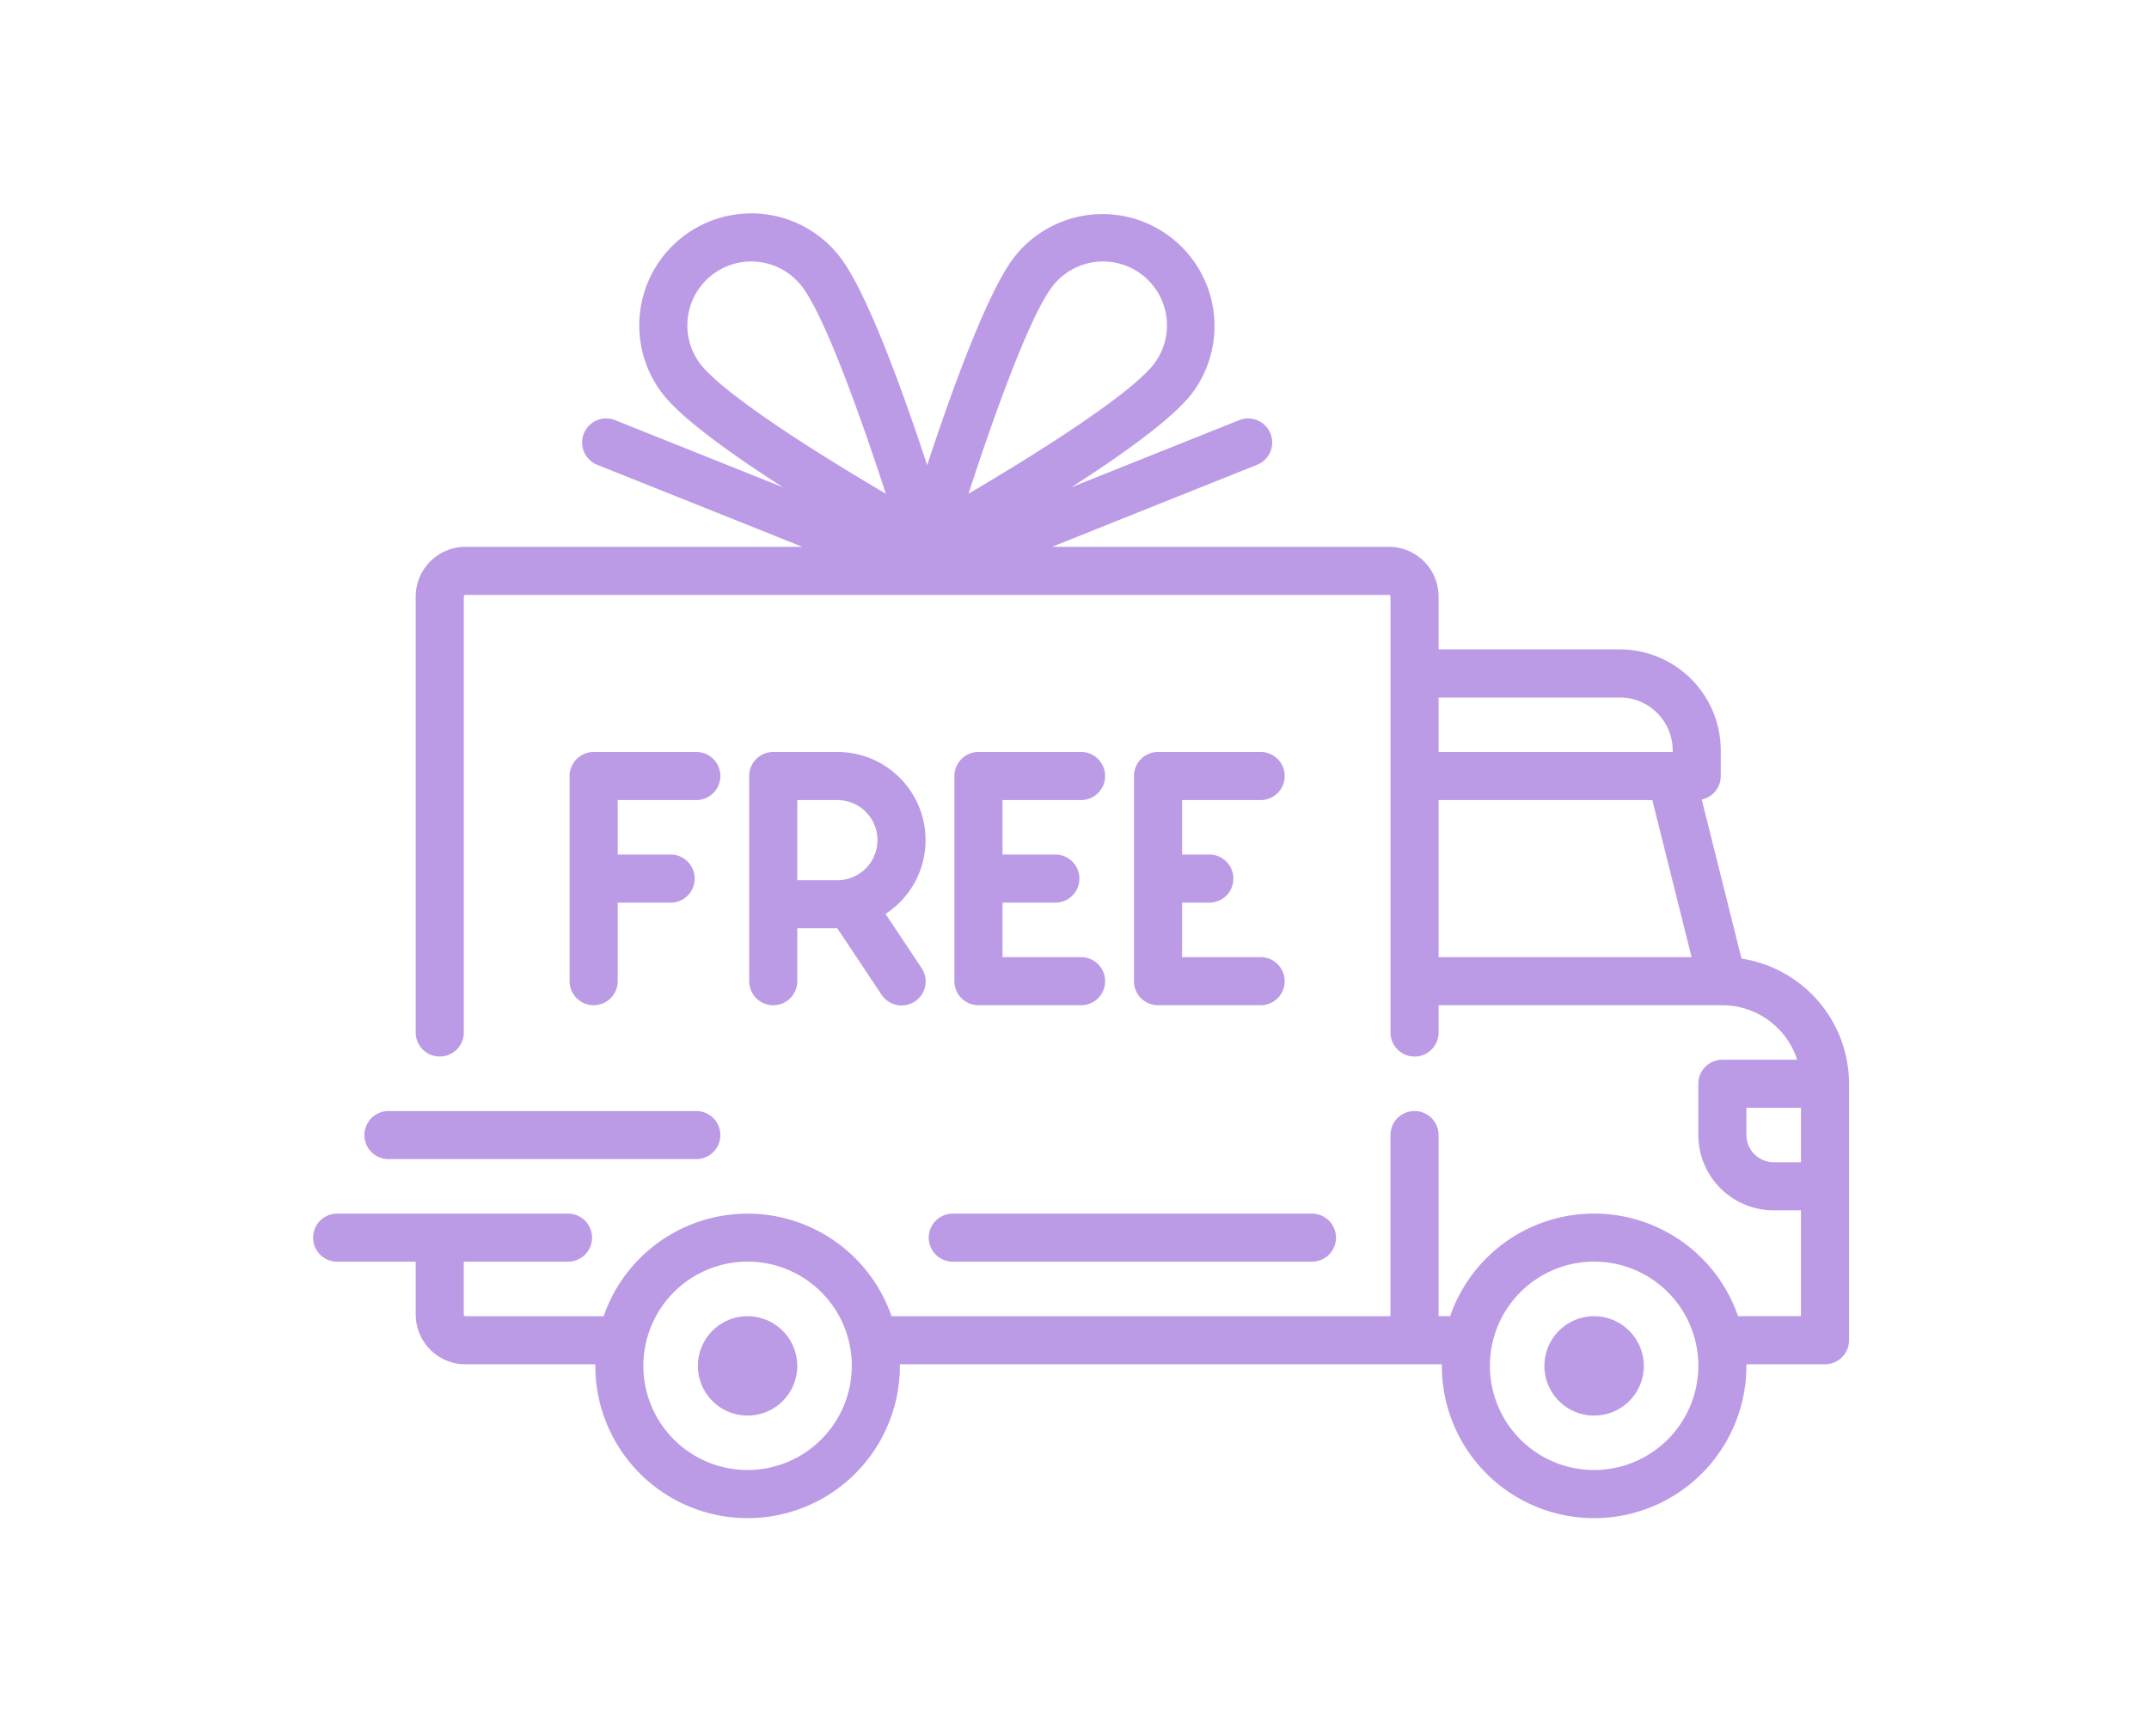 <svg xmlns="http://www.w3.org/2000/svg" width="151" height="122" viewBox="0 0 151 122"><g transform="translate(-142 -1336)"><rect width="151" height="122" transform="translate(142 1336)" fill="#bc9be6" opacity="0"/><g transform="translate(164 1312.514)"><g transform="translate(0 38.486)"><g transform="translate(0 0)"><path d="M100.368,90.857,97.573,79.678a1.69,1.69,0,0,0,1.337-1.652v-1.8a7.105,7.105,0,0,0-7.1-7.1H79.084V65.408a3.5,3.5,0,0,0-3.492-3.492H51.921l14.384-5.754a1.69,1.69,0,1,0-1.255-3.138L53.272,57.735c3.589-2.3,7.14-4.837,8.491-6.609a7.87,7.87,0,0,0-12.515-9.545c-1.923,2.521-4.46,9.606-6.1,14.6-1.642-4.992-4.179-12.077-6.1-14.6A7.87,7.87,0,0,0,24.53,51.126c1.352,1.773,4.9,4.307,8.491,6.609L21.243,53.024a1.69,1.69,0,1,0-1.255,3.138l14.384,5.754H10.7A3.5,3.5,0,0,0,7.21,65.408V96.05a1.69,1.69,0,1,0,3.38,0V65.408A.113.113,0,0,1,10.7,65.3H75.591a.113.113,0,0,1,.113.113V96.051a1.69,1.69,0,1,0,3.38,0V94.135H99.027a5.529,5.529,0,0,1,5.25,3.83H99.023a1.69,1.69,0,0,0-1.69,1.69v3.6a5.3,5.3,0,0,0,5.295,5.295h1.915v7.435h-4.419a10.7,10.7,0,0,0-20.228,0h-.814V103.26a1.69,1.69,0,0,0-3.38,0v12.73H40.643a10.7,10.7,0,0,0-20.228,0H10.7a.113.113,0,0,1-.113-.113V112.16h7.323a1.69,1.69,0,1,0,0-3.38H1.69a1.69,1.69,0,1,0,0,3.38H7.21v3.718A3.5,3.5,0,0,0,10.7,119.37H19.83c0,.038,0,.075,0,.113a10.7,10.7,0,1,0,21.4,0c0-.038,0-.075,0-.113H79.311c0,.038,0,.075,0,.113a10.7,10.7,0,1,0,21.4,0c0-.038,0-.075,0-.113h5.523a1.69,1.69,0,0,0,1.69-1.69V99.655A8.913,8.913,0,0,0,100.368,90.857ZM36.445,55.892c-6.666-4.142-8.643-6.048-9.228-6.816a4.49,4.49,0,0,1,7.141-5.445c1.635,2.143,4.195,9.357,5.885,14.555C39.1,57.514,37.791,56.728,36.445,55.892Zm9.606,2.294c1.69-5.2,4.25-12.412,5.885-14.555a4.49,4.49,0,0,1,7.141,5.446c-.585.767-2.563,2.673-9.228,6.815C48.5,56.728,47.192,57.514,46.051,58.186ZM79.084,72.505h12.73a3.722,3.722,0,0,1,3.718,3.718v.113H79.084Zm0,18.25V79.715H94.1l2.76,11.04ZM30.529,126.8a7.323,7.323,0,1,1,7.323-7.323A7.331,7.331,0,0,1,30.529,126.8Zm59.482,0a7.323,7.323,0,1,1,7.323-7.323A7.331,7.331,0,0,1,90.011,126.8Zm14.533-21.63h-1.915a1.917,1.917,0,0,1-1.915-1.915v-1.915h3.83v3.83Z" transform="translate(0 -38.486)" fill="#bc9be6"/></g></g><g transform="translate(27.037 115.99)"><path d="M131.759,406.172a3.492,3.492,0,1,0,3.492,3.492A3.5,3.5,0,0,0,131.759,406.172Z" transform="translate(-128.267 -406.172)" fill="#bc9be6"/></g><g transform="translate(86.519 115.99)"><path d="M413.947,406.172a3.492,3.492,0,1,0,3.492,3.492A3.5,3.5,0,0,0,413.947,406.172Z" transform="translate(-410.455 -406.172)" fill="#bc9be6"/></g><g transform="translate(43.259 108.78)"><path d="M232.151,371.967H206.917a1.69,1.69,0,1,0,0,3.38h25.235a1.69,1.69,0,1,0,0-3.38Z" transform="translate(-205.227 -371.967)" fill="#bc9be6"/></g><g transform="translate(3.605 101.57)"><path d="M40.422,337.763H18.792a1.69,1.69,0,0,0,0,3.38h21.63a1.69,1.69,0,0,0,0-3.38Z" transform="translate(-17.102 -337.763)" fill="#bc9be6"/></g><g transform="translate(18.025 76.335)"><g transform="translate(0 0)"><path d="M94.411,218.046H87.2a1.69,1.69,0,0,0-1.69,1.69v14.42a1.69,1.69,0,0,0,3.38,0v-5.52h3.718a1.69,1.69,0,0,0,0-3.38H88.891v-3.83h5.52a1.69,1.69,0,0,0,0-3.38Z" transform="translate(-85.511 -218.046)" fill="#bc9be6"/></g></g><g transform="translate(30.642 76.335)"><path d="M154.95,229.428a6.193,6.193,0,0,0-3.385-11.382h-4.506a1.69,1.69,0,0,0-1.69,1.69v14.42a1.69,1.69,0,1,0,3.38,0v-3.718h2.813l3.1,4.655a1.69,1.69,0,1,0,2.812-1.875Zm-3.385-2.369h-2.816v-5.633h2.816a2.816,2.816,0,1,1,0,5.633Z" transform="translate(-145.369 -218.046)" fill="#bc9be6"/></g><g transform="translate(45.062 76.335)"><g transform="translate(0 0)"><path d="M222.678,232.466h-5.52V228.63c.037,0,.075.006.113.006h3.6a1.69,1.69,0,0,0,0-3.38h-3.6c-.038,0-.075,0-.113.006v-3.836h5.52a1.69,1.69,0,1,0,0-3.38h-7.21a1.69,1.69,0,0,0-1.69,1.69v14.42a1.69,1.69,0,0,0,1.69,1.69h7.21a1.69,1.69,0,1,0,0-3.38Z" transform="translate(-213.778 -218.046)" fill="#bc9be6"/></g></g><g transform="translate(57.679 76.335)"><g transform="translate(0 0)"><path d="M282.536,232.466h-5.52v-3.83h1.915a1.69,1.69,0,0,0,0-3.38h-1.915v-3.83h5.52a1.69,1.69,0,1,0,0-3.38h-7.21a1.69,1.69,0,0,0-1.69,1.69v14.42a1.69,1.69,0,0,0,1.69,1.69h7.21a1.69,1.69,0,1,0,0-3.38Z" transform="translate(-273.636 -218.046)" fill="#bc9be6"/></g></g></g></g></svg>